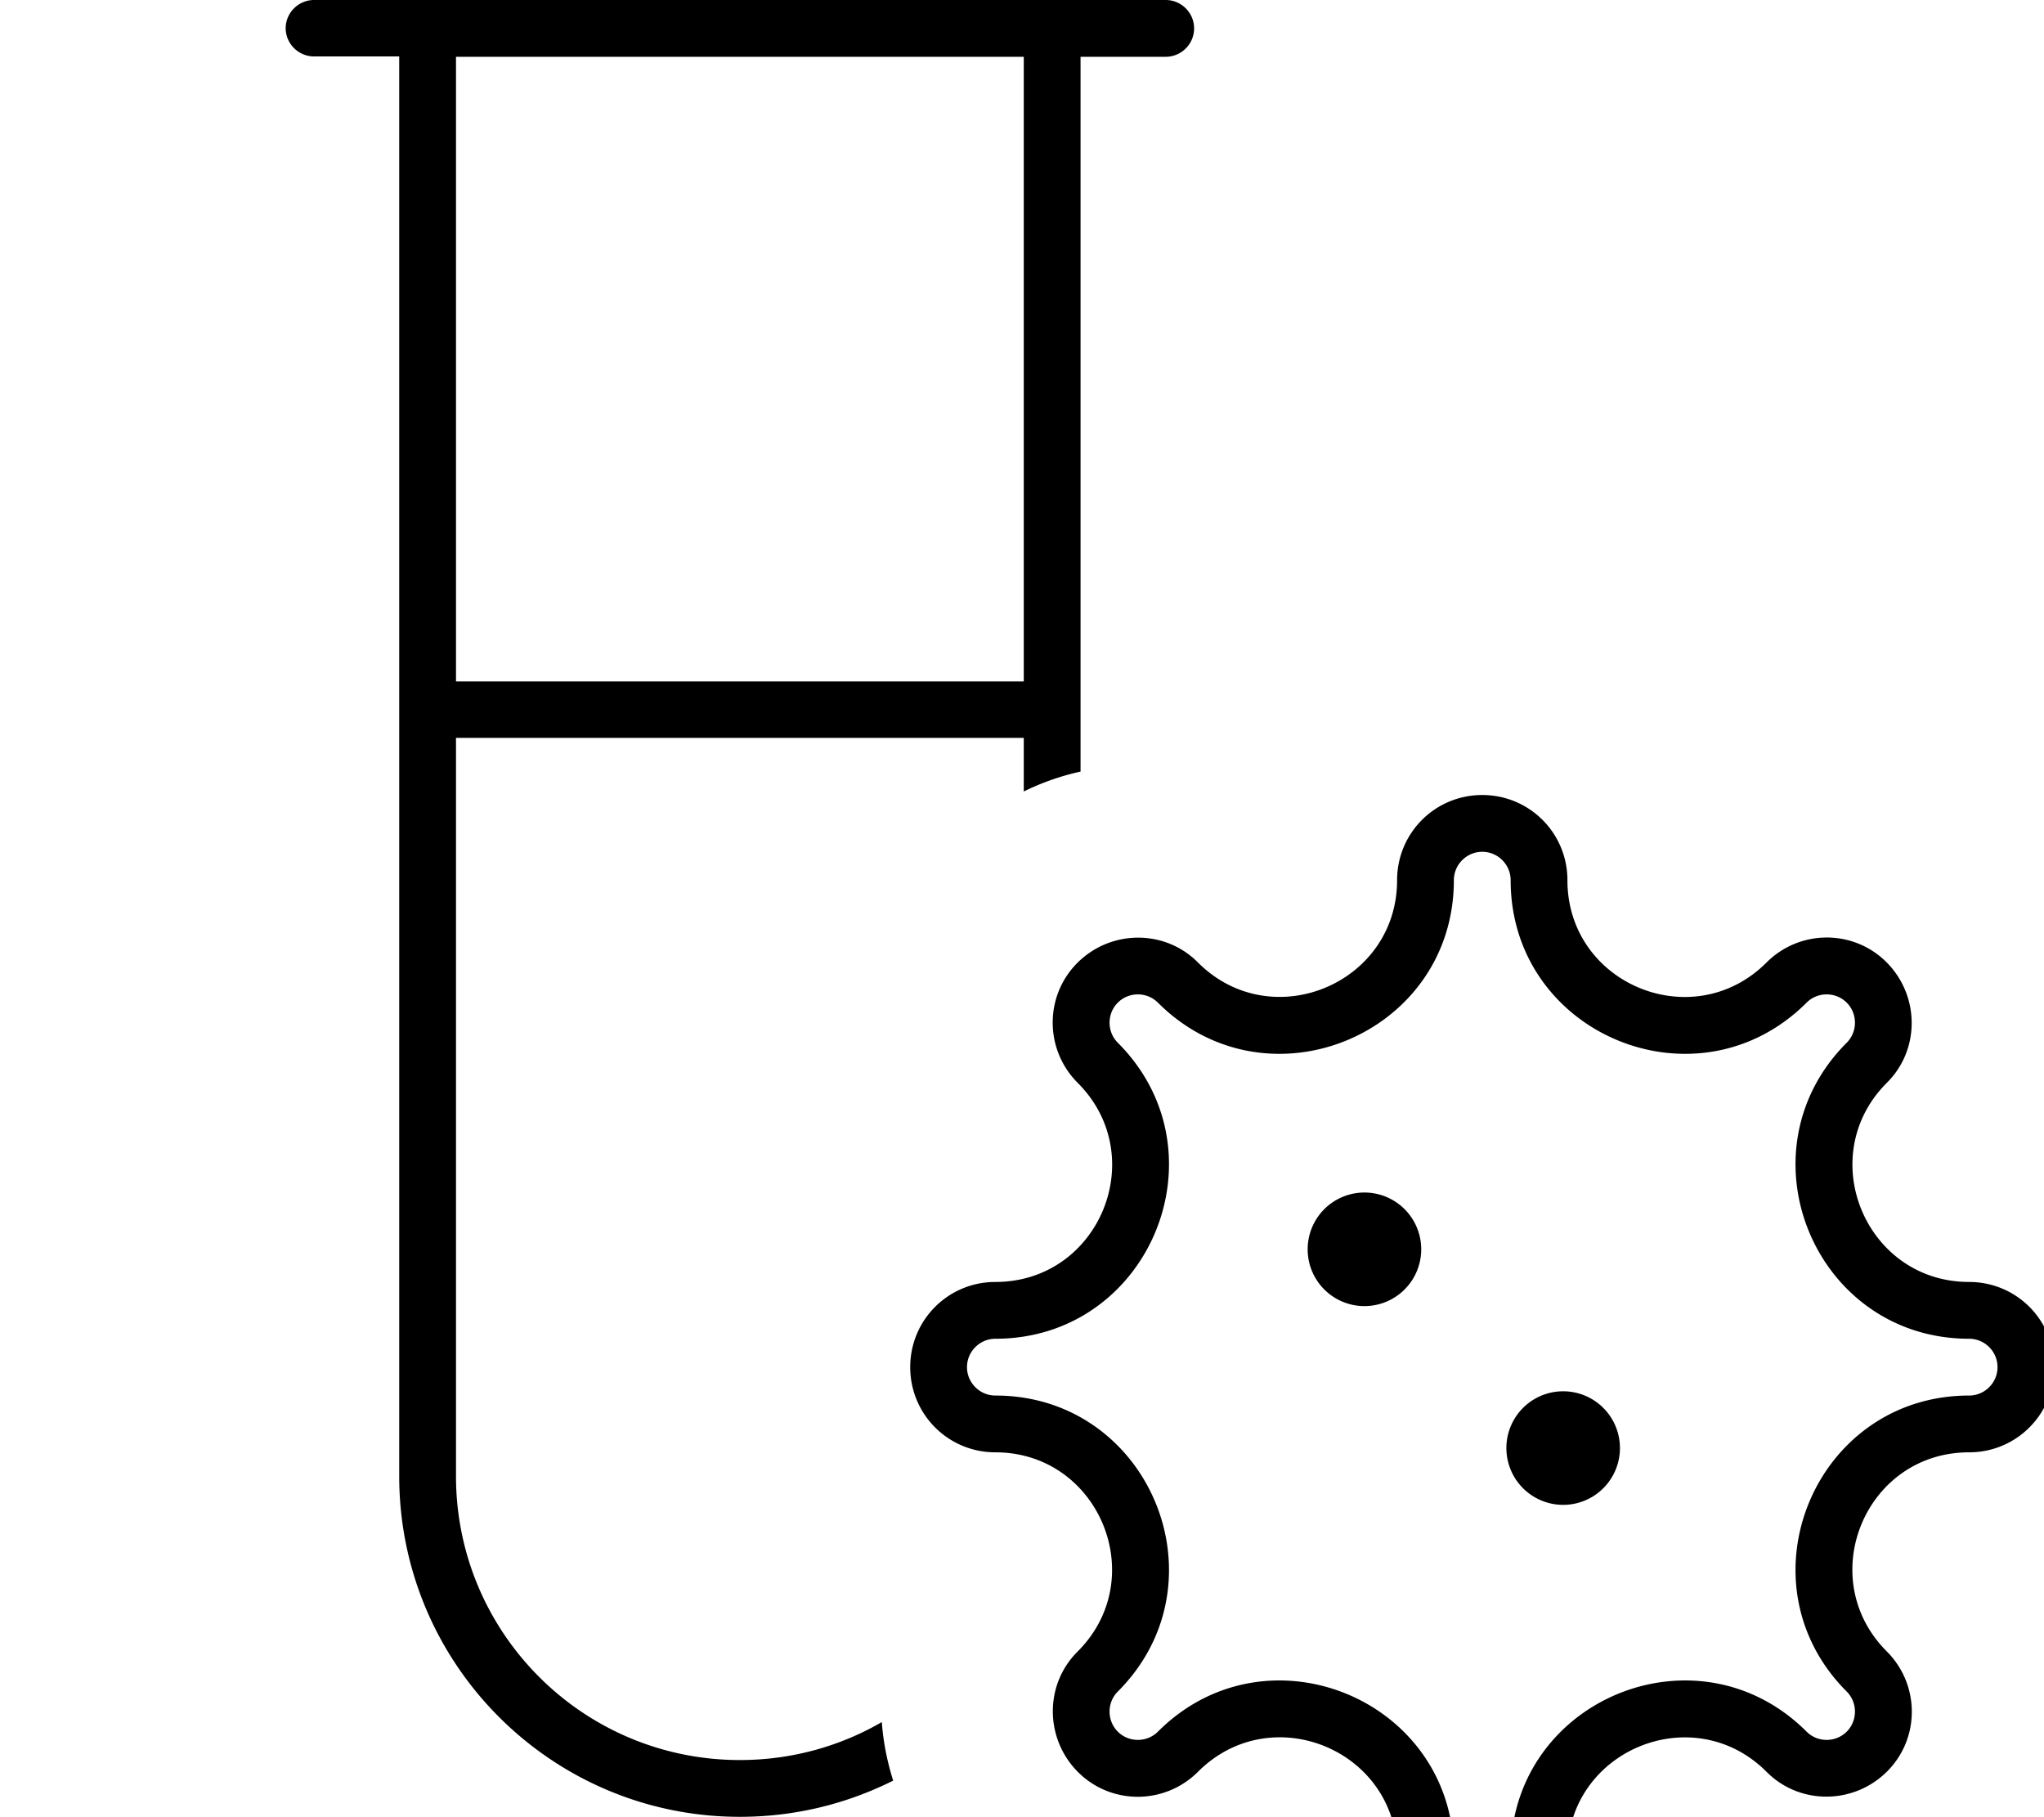 <svg xmlns="http://www.w3.org/2000/svg" viewBox="0 0 576 512"><!--! Font Awesome Pro 7.0.1 by @fontawesome - https://fontawesome.com License - https://fontawesome.com/license (Commercial License) Copyright 2025 Fonticons, Inc. --><path fill="currentColor" d="M80.5 8c0-4.4 3.6-8 8-8l240 0c4.4 0 8 3.6 8 8s-3.6 8-8 8l-24 0 0 201.4c-5.5 1.2-10.9 3.1-16 5.6l0-15.1-160 0 0 208c0 44.2 35.8 80 80 80 14.6 0 28.3-3.9 40-10.7 .4 5.6 1.5 11.1 3.2 16.5-13 6.5-27.6 10.2-43.2 10.2-53 0-96-43-96-96l0-400-24 0c-4.4 0-8-3.6-8-8zm48 8l0 176 160 0 0-176-160 0zM315 293.8c30.8 30.8 9 83.4-34.5 83.4-4.4 0-8 3.6-8 8s3.6 8 8 8c43.5 0 65.3 52.6 34.5 83.4-3.1 3.1-3.1 8.2 0 11.3s8.2 3.1 11.3 0c30.8-30.8 83.4-9 83.4 34.5 0 4.4 3.6 8 8 8s8-3.6 8-8c0-43.5 52.6-65.3 83.4-34.5 3.1 3.1 8.2 3.1 11.3 0s3.1-8.2 0-11.3c-30.8-30.8-9-83.4 34.5-83.4 4.4 0 8-3.6 8-8s-3.6-8-8-8c-43.5 0-65.3-52.6-34.5-83.4 3.1-3.1 3.1-8.2 0-11.3s-8.2-3.1-11.3 0c-30.8 30.8-83.4 9-83.4-34.5 0-4.4-3.6-8-8-8s-8 3.6-8 8c0 43.5-52.6 65.3-83.4 34.5-3.1-3.1-8.2-3.1-11.3 0s-3.1 8.2 0 11.3zm-34.5 67.4c29.3 0 43.9-35.4 23.2-56.1-9.4-9.4-9.4-24.6 0-33.9s24.6-9.4 33.9 0c20.7 20.7 56.1 6 56.1-23.2 0-13.3 10.7-24 24-24s24 10.7 24 24c0 29.3 35.4 43.9 56.1 23.2 9.4-9.4 24.6-9.4 33.9 0s9.4 24.6 0 33.9c-20.7 20.7-6 56.1 23.2 56.1 13.3 0 24 10.7 24 24s-10.7 24-24 24c-29.3 0-43.9 35.4-23.2 56.1 9.4 9.4 9.4 24.6 0 33.9s-24.6 9.4-33.9 0c-20.7-20.7-56.1-6-56.1 23.2 0 13.3-10.7 24-24 24s-24-10.7-24-24c0-29.3-35.4-43.9-56.1-23.2-9.4 9.4-24.6 9.4-33.9 0s-9.4-24.6 0-33.9c20.7-20.7 6-56.1-23.2-56.1-13.3 0-24-10.7-24-24s10.7-24 24-24zm104-25.2a16 16 0 1 1 0 32 16 16 0 1 1 0-32zm56 56a16 16 0 1 1 0 32 16 16 0 1 1 0-32z"/></svg>